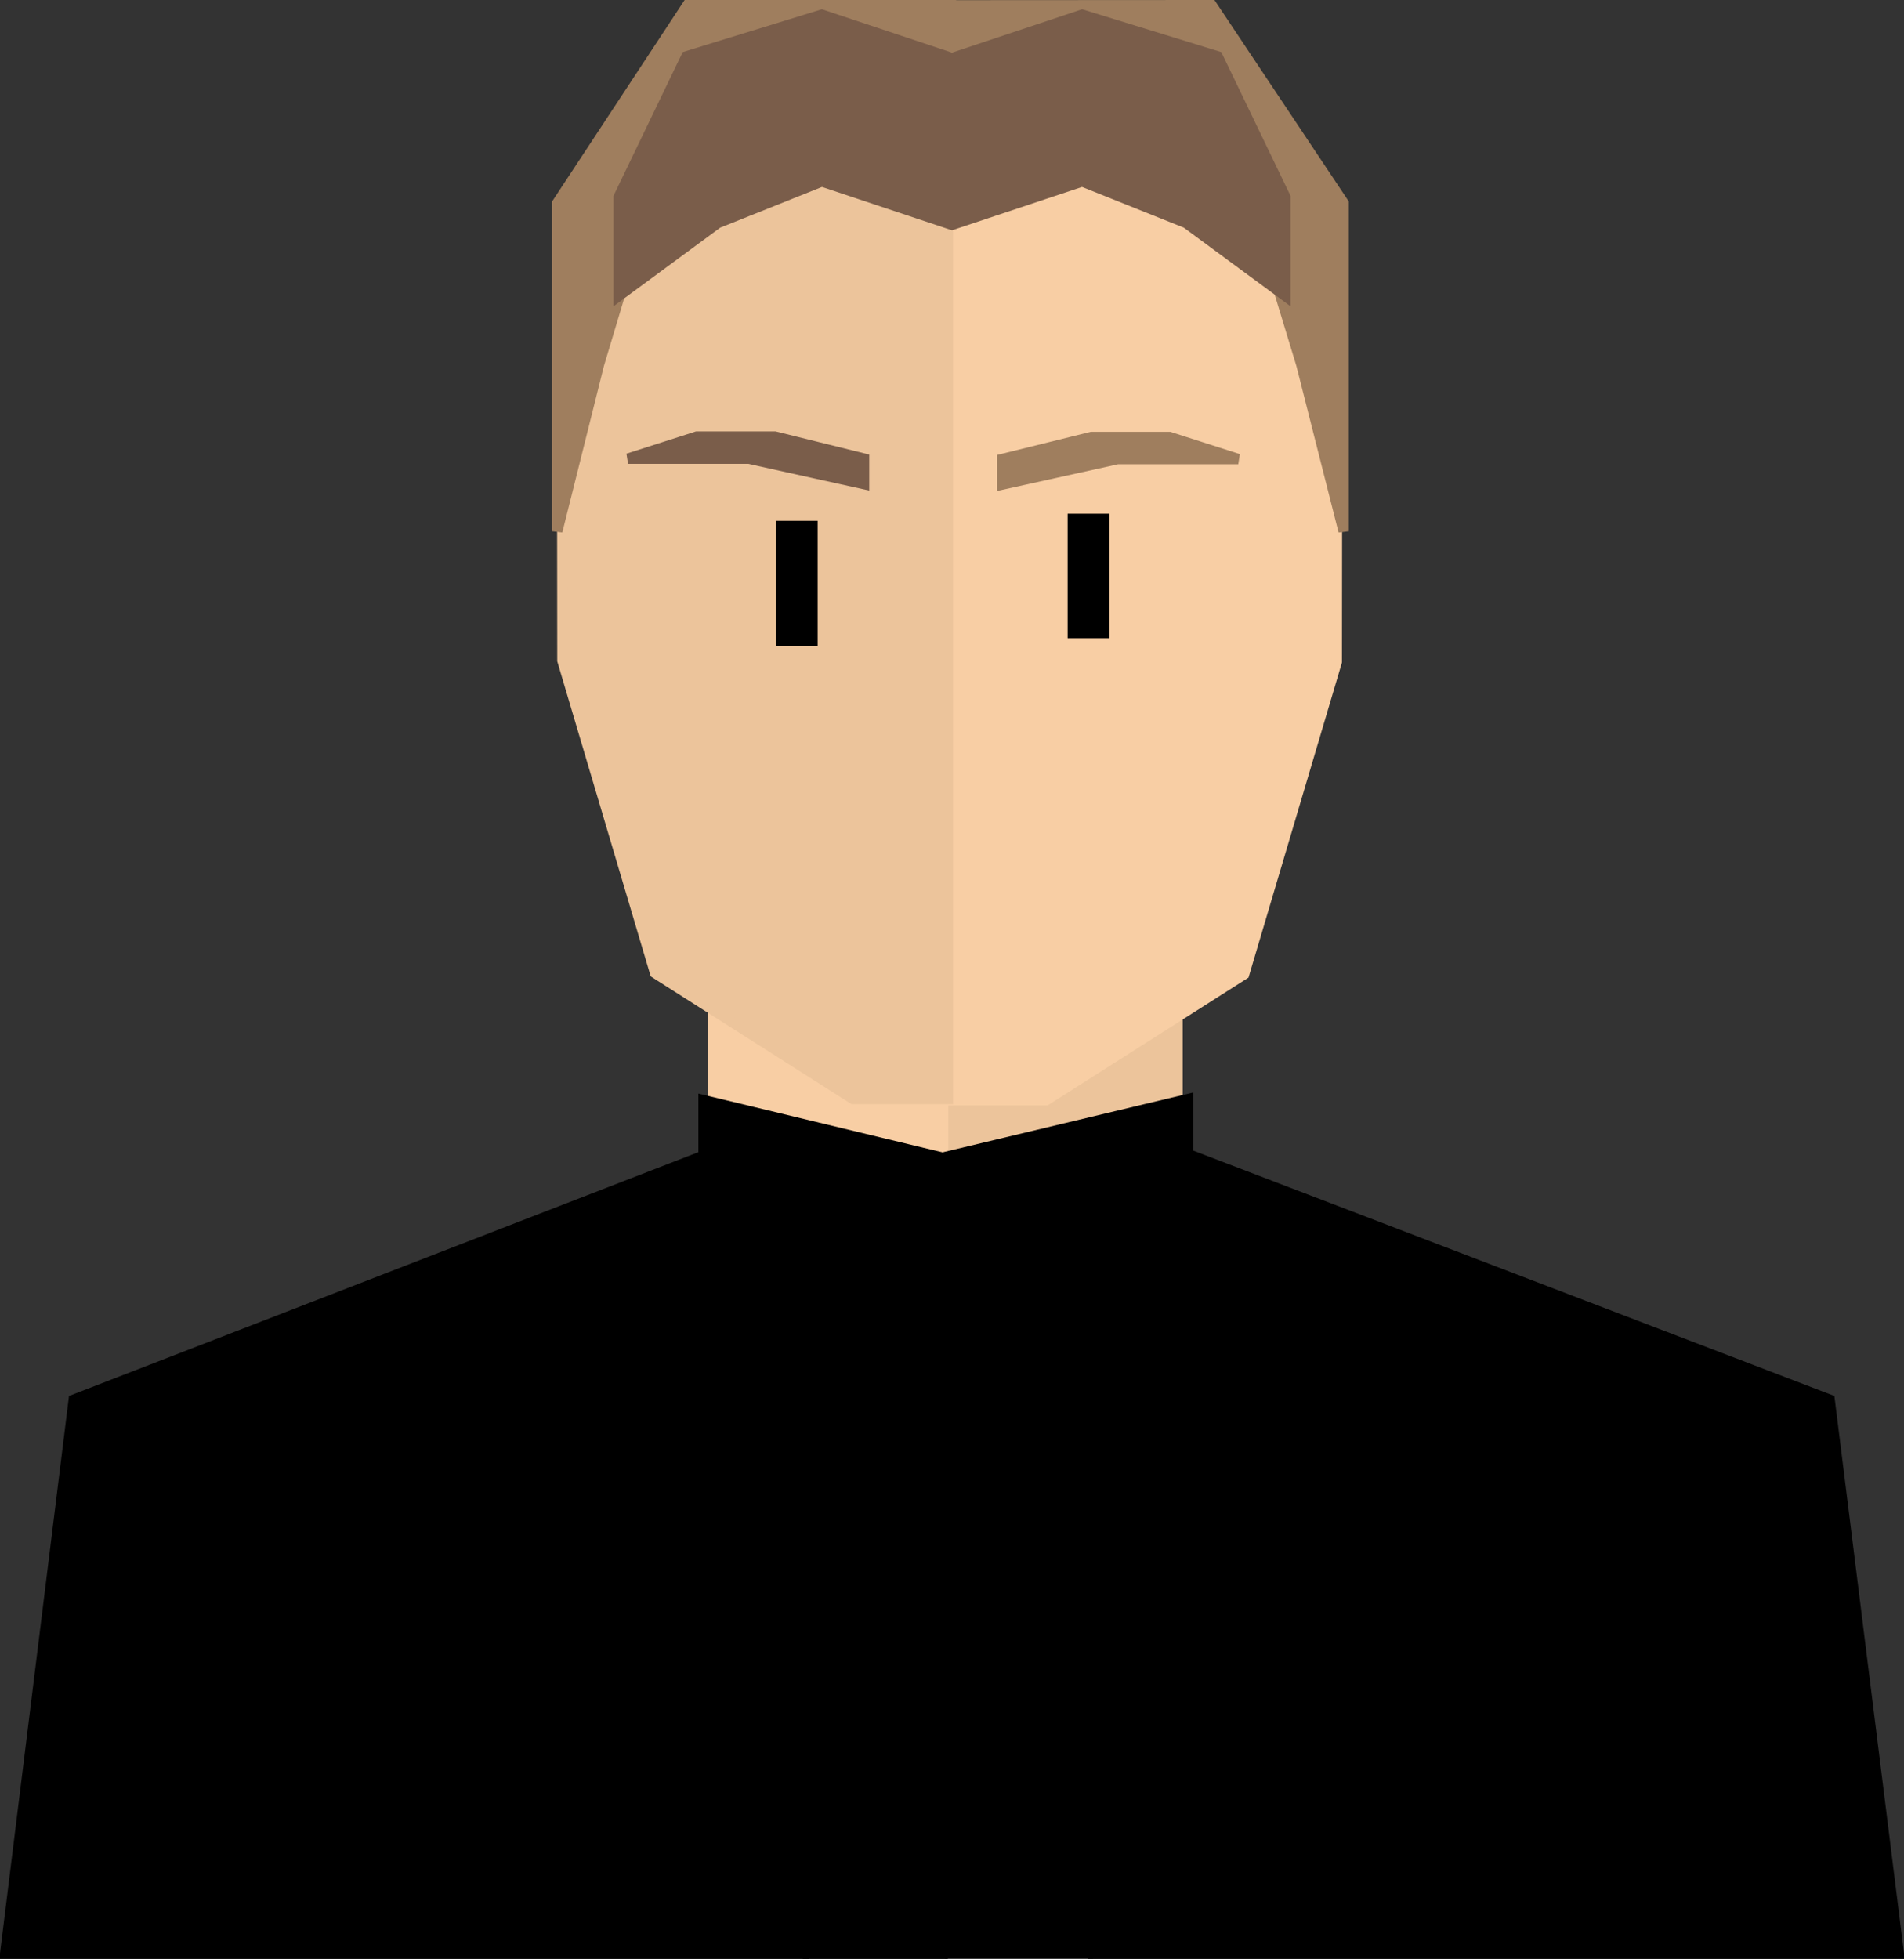 <?xml version="1.0" encoding="utf-8"?>
<svg width="182.8px" height="188.05px" viewBox="0 0 182.8 188.05" version="1.1" xmlns:xlink="http://www.w3.org/1999/xlink" xmlns="http://www.w3.org/2000/svg">
  <rect x="0" y="0" width="182.8" height="188.05" fill="#333333" stroke="none"/>
  <g id="marcin" transform="translate(0.5 0.5)">
    <g id="worker2">
      <g id="worker1">
        <g id="worker1" transform="translate(0 0.973)">
          <g id="neck" transform="translate(67.05 96.144)">
            <path d="M45.5 0L45.5 17.538L23.45 24L23.45 8.308L45.5 0Z" id="New-shape-2" fill="#ECC49B" fill-rule="evenodd" stroke="#ECC49B" stroke-width="1" />
            <path d="M0.95 0L0.95 17.538L23 24L23 8.308L0.95 0Z" id="New-shape-4" fill="#F8CEA4" fill-rule="evenodd" stroke="#F8CEA4" stroke-width="1" />
            <path d="M0 8L0 19.692L23 24L23 13.539L0 8Z" id="New-shape-3" fill="#000000" fill-rule="evenodd" stroke="#000000" stroke-width="1" />
          </g>
          <path d="M90.4 0.041L115.339 0.114L127.88 19.125L127.84 62.055L118.94 92.055L99.94 104.141L90.84 104.141L90.4 0.041Z" id="New-shape-17" fill="#F8CEA4" fill-rule="evenodd" stroke="#F8CEA4" stroke-width="1" />
          <path d="M113.55 104.041L113.55 118.765L90.55 125.227L90.55 109.534L113.55 104.041Z" id="New-shape-5" fill="#000000" fill-rule="evenodd" stroke="#000000" stroke-width="1" />
          <g id="Head" transform="translate(53.46 0)">
            <g id="face_half-3">
              <path d="M37.04 0L12.54 3.62115e-06L0 19.011L0.04 61.941L8.94 91.941L27.94 104.027L37.04 104.027L37.04 0Z" id="New-shape-17" fill="#ECC49B" fill-rule="evenodd" stroke="#ECC49B" stroke-width="1" />
            </g>
            <path d="M50.822 40.481L42.266 42.598L42.266 45.041L53.321 42.598L64.924 42.598L58.321 40.481L50.822 40.481Z" id="New-shape-18" fill="#9F7E5E" fill-rule="evenodd" stroke="#9F7E5E" stroke-width="1" />
            <path d="M48.54 47.846L52.54 47.846L52.54 59.792L48.54 59.792L48.54 47.846Z" id="eye" fill="#000000" fill-rule="evenodd" stroke="none" />
            <path d="M20.439 40.441L28.996 42.558L28.996 45.001L17.94 42.558L6.336 42.558L12.94 40.441L20.439 40.441Z" id="New-shape-17" fill="#7A5D4A" fill-rule="evenodd" stroke="#7A5D4A" stroke-width="1" />
          </g>
          <g id="torso" transform="translate(0 109.462)">
            <path d="M113.2 0L110.502 36.729L104 76.579L90.711 76.579L90.711 6.033L113.2 0Z" id="New-shape-2" fill="#000000" fill-rule="evenodd" stroke="#000000" stroke-width="1" />
            <path d="M119 54.036L140 54.036L140 57.736L119 57.736L119 54.036Z" id="Rectangle" fill="#F1F1F1" fill-rule="evenodd" stroke="none" />
            <path d="M68 0.036L70.64 36.765L77 76.615L90 76.615L90 6.069L68 0.036Z" id="New-shape-2" fill="#000000" fill-rule="evenodd" stroke="#000000" stroke-width="1" />
            <path d="M76.594 76.615L67 0.036L6.585 23.436L0 76.615L77 76.615L0 76.615L76.594 76.615Z" id="New-shape-6" fill="#000000" fill-rule="evenodd" stroke="#000000" stroke-width="1" />
            <path d="M104.51 76.615L113.63 3.02L114 0.036L175.155 23.436L181.8 76.615L104.513 76.615L181.8 76.615L104.51 76.615Z" id="New-shape" fill="#000000" fill-rule="evenodd" stroke="#000000" stroke-width="1" />
          </g>
        </g>
        <path d="M128.5 50.5L124.445 34.5L121.404 24.5L105.185 15L91.5 15L91.5 15L91.5 0.014L115.829 0L128.5 19L128.5 50.5Z" id="New-shape-2" fill="#9F7E5E" fill-rule="evenodd" stroke="#9F7E5E" stroke-width="1" />
        <path d="M53 50.5L57 34.5L60 24.5L76 15L89.5 15L90.8 15L90.8 0L65.5 2.89382e-06L53 19L53 50.5Z" id="New-shape" fill="#9F7E5E" fill-rule="evenodd" stroke="#9F7E5E" stroke-width="1" />
        <path d="M74 49.5L78 49.5L78 61.5L74 61.5L74 49.5Z" id="eye" fill="#000000" fill-rule="evenodd" stroke="none" />
      </g>
    </g>
    <path d="M90.4 4.914L78.4 0.914L65.4 4.914L58.9 18.414L58.9 27.914L68.4 20.914L78.4 16.914L90.4 20.914L90.4 4.914Z" id="New-shape-3" fill="#7A5D4A" fill-rule="evenodd" stroke="#7A5D4A" stroke-width="1" />
    <path d="M91.4 4.914L103.4 0.914L116.4 4.914L122.9 18.414L122.9 27.914L113.4 20.914L103.4 16.914L91.4 20.914L91.4 4.914Z" id="New-shape-2" fill="#7A5D4A" fill-rule="evenodd" stroke="#7A5D4A" stroke-width="1" />
  </g>
</svg>
